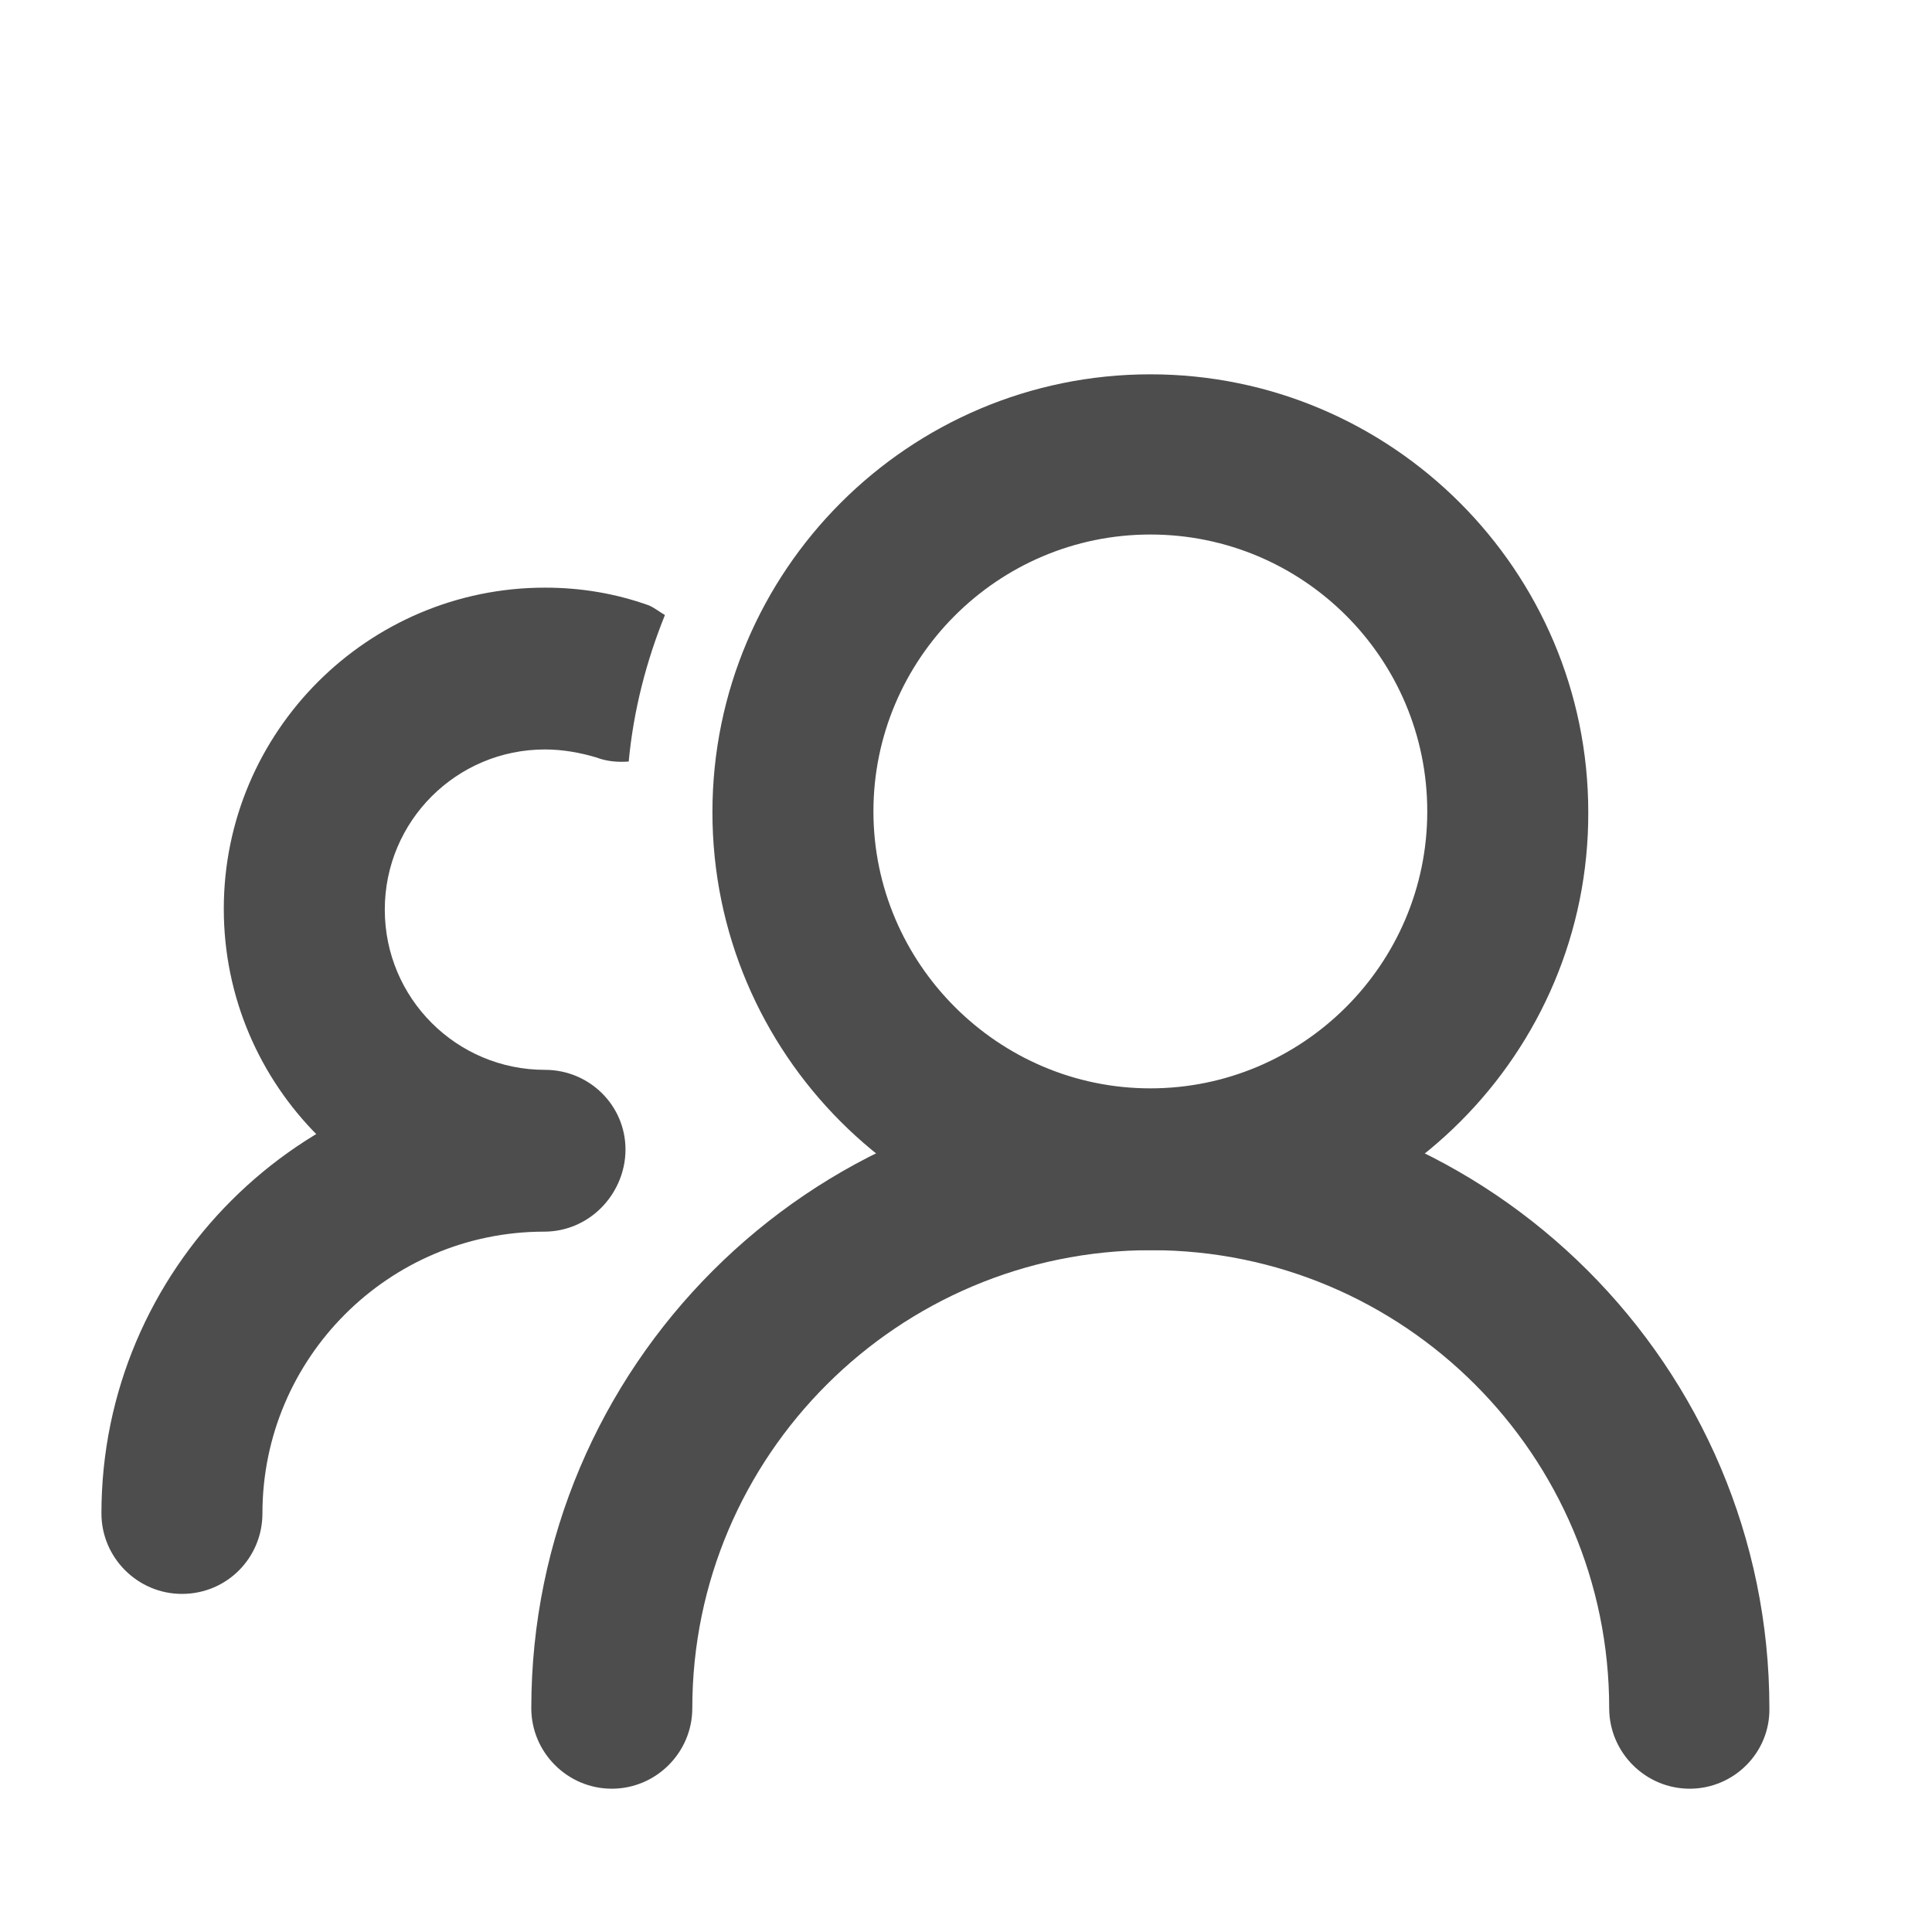 <svg t="1754895998277" class="icon" viewBox="0 0 1024 1024" version="1.1" xmlns="http://www.w3.org/2000/svg" p-id="29636" width="200" height="200"><path d="M895.573 948.053c-23.467 0-42.667-19.2-42.667-42.667 0-133.973-108.8-242.773-242.773-242.773s-243.2 108.8-243.2 242.773c0 23.467-19.2 42.667-42.667 42.667s-42.667-19.2-42.667-42.667c0-180.907 147.2-328.107 328.107-328.107s328.107 147.2 328.107 328.107c0.427 23.467-18.773 42.667-42.24 42.667z" fill="#4D4D4D" p-id="29637"></path><path d="M609.707 662.613c-128 0-232.107-104.107-232.107-232.107 0-128 104.107-232.107 232.107-232.107 128 0 232.107 104.107 232.107 232.107 0.427 127.573-103.68 232.107-232.107 232.107z m0-379.307c-81.067 0-146.773 66.133-146.773 146.773s66.133 146.773 146.773 146.773 146.773-65.707 146.773-146.773-65.707-146.773-146.773-146.773zM96.427 844.8c-23.467 0-42.667-19.2-42.667-42.667 0-129.28 105.387-234.667 234.667-234.667 23.467 0 42.667 19.2 42.667 42.667s-19.2 42.667-42.667 42.667c-82.347 0-149.333 66.987-149.333 149.333 0 23.467-18.773 42.667-42.667 42.667z" fill="#4D4D4D" p-id="29638"></path><path d="M288.853 567.04c-46.933 0-84.907-37.973-84.907-84.907s37.973-84.907 84.907-84.907c9.387 0 18.773 1.707 27.307 4.267 5.547 2.133 11.52 2.56 17.067 2.133 2.56-27.307 9.387-53.333 19.2-77.653-2.987-1.707-5.547-3.84-8.533-5.12-17.92-6.4-36.267-9.387-55.04-9.387-93.867 0-170.24 76.373-170.24 170.24s76.373 170.24 170.24 170.24c23.467 0 42.667-19.2 42.667-42.667s-19.2-42.24-42.667-42.24z" fill="#4D4D4D" p-id="29639"></path></svg>